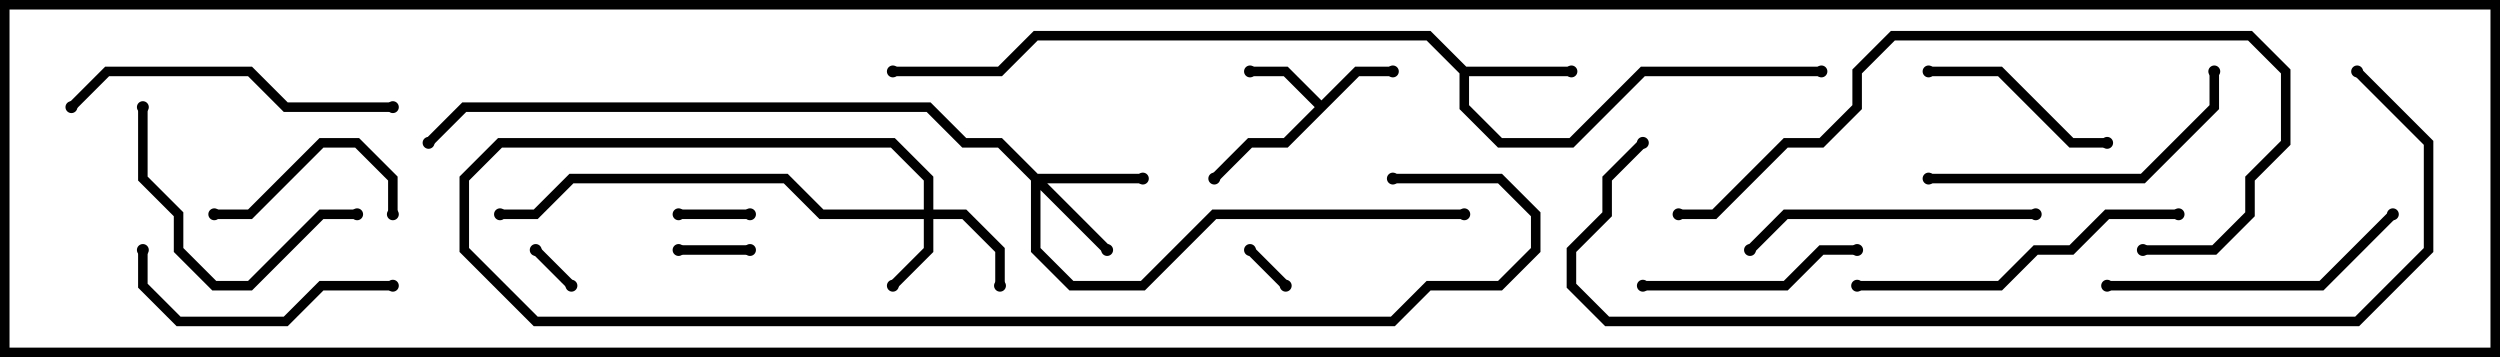 <svg version="1.1" width="105" height="15" xmlns="http://www.w3.org/2000/svg"><path d="M55.5,4.217L56.917,2.8L58.5,2.8L58.5,3.2L57.083,3.2L54.083,6.2L52.583,6.2L51.141,7.641L50.859,7.359L52.417,5.8L53.917,5.8L55.217,4.5L53.917,3.2L52.5,3.2L52.5,2.8L54.083,2.8z" stroke="none"/><path d="M61.583,2.8L66,2.8L66,3.2L61.7,3.2L61.7,4.417L63.083,5.8L65.917,5.8L68.917,2.8L76.5,2.8L76.5,3.2L69.083,3.2L66.083,6.2L62.917,6.2L61.3,4.583L61.3,3.083L59.917,1.7L43.583,1.7L42.083,3.2L37.5,3.2L37.5,2.8L41.917,2.8L43.417,1.3L60.083,1.3z" stroke="none"/><path d="M38.8,8.8L38.8,7.583L37.417,6.2L21.083,6.2L19.7,7.583L19.7,10.417L22.583,13.3L58.417,13.3L59.917,11.8L62.917,11.8L64.3,10.417L64.3,9.083L62.917,7.7L58.5,7.7L58.5,7.3L63.083,7.3L64.7,8.917L64.7,10.583L63.083,12.2L60.083,12.2L58.583,13.7L22.417,13.7L19.3,10.583L19.3,7.417L20.917,5.8L37.583,5.8L39.2,7.417L39.2,8.8L40.583,8.8L42.2,10.417L42.2,12L41.8,12L41.8,10.583L40.417,9.2L39.2,9.2L39.2,10.583L37.641,12.141L37.359,11.859L38.8,10.417L38.8,9.2L34.417,9.2L32.917,7.7L24.083,7.7L22.583,9.2L21,9.2L21,8.8L22.417,8.8L23.917,7.3L33.083,7.3L34.583,8.8z" stroke="none"/><path d="M43.583,7.3L48,7.3L48,7.7L43.983,7.7L46.641,10.359L46.359,10.641L43.7,7.983L43.7,10.417L45.083,11.8L47.917,11.8L50.917,8.8L61.5,8.8L61.5,9.2L51.083,9.2L48.083,12.2L44.917,12.2L43.3,10.583L43.3,7.583L41.917,6.2L40.417,6.2L38.917,4.7L19.583,4.7L18.141,6.141L17.859,5.859L19.417,4.3L39.083,4.3L40.583,5.8L42.083,5.8z" stroke="none"/><path d="M52.359,10.641L52.641,10.359L54.141,11.859L53.859,12.141z" stroke="none"/><path d="M24.141,11.859L23.859,12.141L22.359,10.641L22.641,10.359z" stroke="none"/><path d="M31.5,10.3L31.5,10.7L28.5,10.7L28.5,10.3z" stroke="none"/><path d="M28.5,9.2L28.5,8.8L31.5,8.8L31.5,9.2z" stroke="none"/><path d="M16.7,9L16.3,9L16.3,7.583L14.917,6.2L13.583,6.2L10.583,9.2L9,9.2L9,8.8L10.417,8.8L13.417,5.8L15.083,5.8L16.7,7.417z" stroke="none"/><path d="M81,3.2L81,2.8L84.083,2.8L87.083,5.8L88.5,5.8L88.5,6.2L86.917,6.2L83.917,3.2z" stroke="none"/><path d="M78,10.3L78,10.7L76.583,10.7L75.083,12.2L69,12.2L69,11.8L74.917,11.8L76.417,10.3z" stroke="none"/><path d="M5.8,4.5L6.2,4.5L6.2,7.417L7.7,8.917L7.7,10.417L9.083,11.8L10.417,11.8L13.417,8.8L15,8.8L15,9.2L13.583,9.2L10.583,12.2L8.917,12.2L7.3,10.583L7.3,9.083L5.8,7.583z" stroke="none"/><path d="M16.5,11.8L16.5,12.2L13.583,12.2L12.083,13.7L7.417,13.7L5.8,12.083L5.8,10.5L6.2,10.5L6.2,11.917L7.583,13.3L11.917,13.3L13.417,11.8z" stroke="none"/><path d="M73.641,10.641L73.359,10.359L74.917,8.8L85.5,8.8L85.5,9.2L75.083,9.2z" stroke="none"/><path d="M88.5,12.2L88.5,11.8L97.417,11.8L100.359,8.859L100.641,9.141L97.583,12.2z" stroke="none"/><path d="M81,7.7L81,7.3L89.917,7.3L92.8,4.417L92.8,3L93.2,3L93.2,4.583L90.083,7.7z" stroke="none"/><path d="M3.141,4.641L2.859,4.359L4.417,2.8L10.583,2.8L12.083,4.3L16.5,4.3L16.5,4.7L11.917,4.7L10.417,3.2L4.583,3.2z" stroke="none"/><path d="M78,12.2L78,11.8L83.917,11.8L85.417,10.3L86.917,10.3L88.417,8.8L91.5,8.8L91.5,9.2L88.583,9.2L87.083,10.7L85.583,10.7L84.083,12.2z" stroke="none"/><path d="M70.5,9.2L70.5,8.8L71.917,8.8L74.917,5.8L76.417,5.8L77.8,4.417L77.8,2.917L79.417,1.3L94.583,1.3L96.2,2.917L96.2,6.083L94.7,7.583L94.7,9.083L93.083,10.7L90,10.7L90,10.3L92.917,10.3L94.3,8.917L94.3,7.417L95.8,5.917L95.8,3.083L94.417,1.7L79.583,1.7L78.2,3.083L78.2,4.583L76.583,6.2L75.083,6.2L72.083,9.2z" stroke="none"/><path d="M98.859,3.141L99.141,2.859L102.2,5.917L102.2,10.583L99.083,13.7L67.417,13.7L65.8,12.083L65.8,10.417L67.3,8.917L67.3,7.417L68.859,5.859L69.141,6.141L67.7,7.583L67.7,9.083L66.2,10.583L66.2,11.917L67.583,13.3L98.917,13.3L101.8,10.417L101.8,6.083z" stroke="none"/><circle cx="58.5" cy="3" r="0.25" stroke-width="0" fill="#000" /><circle cx="52.5" cy="3" r="0.25" stroke-width="0" fill="#000" /><circle cx="51" cy="7.5" r="0.25" stroke-width="0" fill="#000" /><circle cx="66" cy="3" r="0.25" stroke-width="0" fill="#000" /><circle cx="76.5" cy="3" r="0.25" stroke-width="0" fill="#000" /><circle cx="37.5" cy="3" r="0.25" stroke-width="0" fill="#000" /><circle cx="37.5" cy="12" r="0.25" stroke-width="0" fill="#000" /><circle cx="42" cy="12" r="0.25" stroke-width="0" fill="#000" /><circle cx="21" cy="9" r="0.25" stroke-width="0" fill="#000" /><circle cx="58.5" cy="7.5" r="0.25" stroke-width="0" fill="#000" /><circle cx="46.5" cy="10.5" r="0.25" stroke-width="0" fill="#000" /><circle cx="48" cy="7.5" r="0.25" stroke-width="0" fill="#000" /><circle cx="61.5" cy="9" r="0.25" stroke-width="0" fill="#000" /><circle cx="18" cy="6" r="0.25" stroke-width="0" fill="#000" /><circle cx="52.5" cy="10.5" r="0.25" stroke-width="0" fill="#000" /><circle cx="54" cy="12" r="0.25" stroke-width="0" fill="#000" /><circle cx="24" cy="12" r="0.25" stroke-width="0" fill="#000" /><circle cx="22.5" cy="10.5" r="0.25" stroke-width="0" fill="#000" /><circle cx="31.5" cy="10.5" r="0.25" stroke-width="0" fill="#000" /><circle cx="28.5" cy="10.5" r="0.25" stroke-width="0" fill="#000" /><circle cx="28.5" cy="9" r="0.25" stroke-width="0" fill="#000" /><circle cx="31.5" cy="9" r="0.25" stroke-width="0" fill="#000" /><circle cx="16.5" cy="9" r="0.25" stroke-width="0" fill="#000" /><circle cx="9" cy="9" r="0.25" stroke-width="0" fill="#000" /><circle cx="81" cy="3" r="0.25" stroke-width="0" fill="#000" /><circle cx="88.5" cy="6" r="0.25" stroke-width="0" fill="#000" /><circle cx="78" cy="10.5" r="0.25" stroke-width="0" fill="#000" /><circle cx="69" cy="12" r="0.25" stroke-width="0" fill="#000" /><circle cx="6" cy="4.5" r="0.25" stroke-width="0" fill="#000" /><circle cx="15" cy="9" r="0.25" stroke-width="0" fill="#000" /><circle cx="16.5" cy="12" r="0.25" stroke-width="0" fill="#000" /><circle cx="6" cy="10.5" r="0.25" stroke-width="0" fill="#000" /><circle cx="73.5" cy="10.5" r="0.25" stroke-width="0" fill="#000" /><circle cx="85.5" cy="9" r="0.25" stroke-width="0" fill="#000" /><circle cx="88.5" cy="12" r="0.25" stroke-width="0" fill="#000" /><circle cx="100.5" cy="9" r="0.25" stroke-width="0" fill="#000" /><circle cx="81" cy="7.5" r="0.25" stroke-width="0" fill="#000" /><circle cx="93" cy="3" r="0.25" stroke-width="0" fill="#000" /><circle cx="3" cy="4.5" r="0.25" stroke-width="0" fill="#000" /><circle cx="16.5" cy="4.5" r="0.25" stroke-width="0" fill="#000" /><circle cx="78" cy="12" r="0.25" stroke-width="0" fill="#000" /><circle cx="91.5" cy="9" r="0.25" stroke-width="0" fill="#000" /><circle cx="70.5" cy="9" r="0.25" stroke-width="0" fill="#000" /><circle cx="90" cy="10.5" r="0.25" stroke-width="0" fill="#000" /><circle cx="99" cy="3" r="0.25" stroke-width="0" fill="#000" /><circle cx="69" cy="6" r="0.25" stroke-width="0" fill="#000" /><rect x="0" y="0" width="105" height="15" stroke-width="0.8" stroke="#000" fill="none" /></svg>